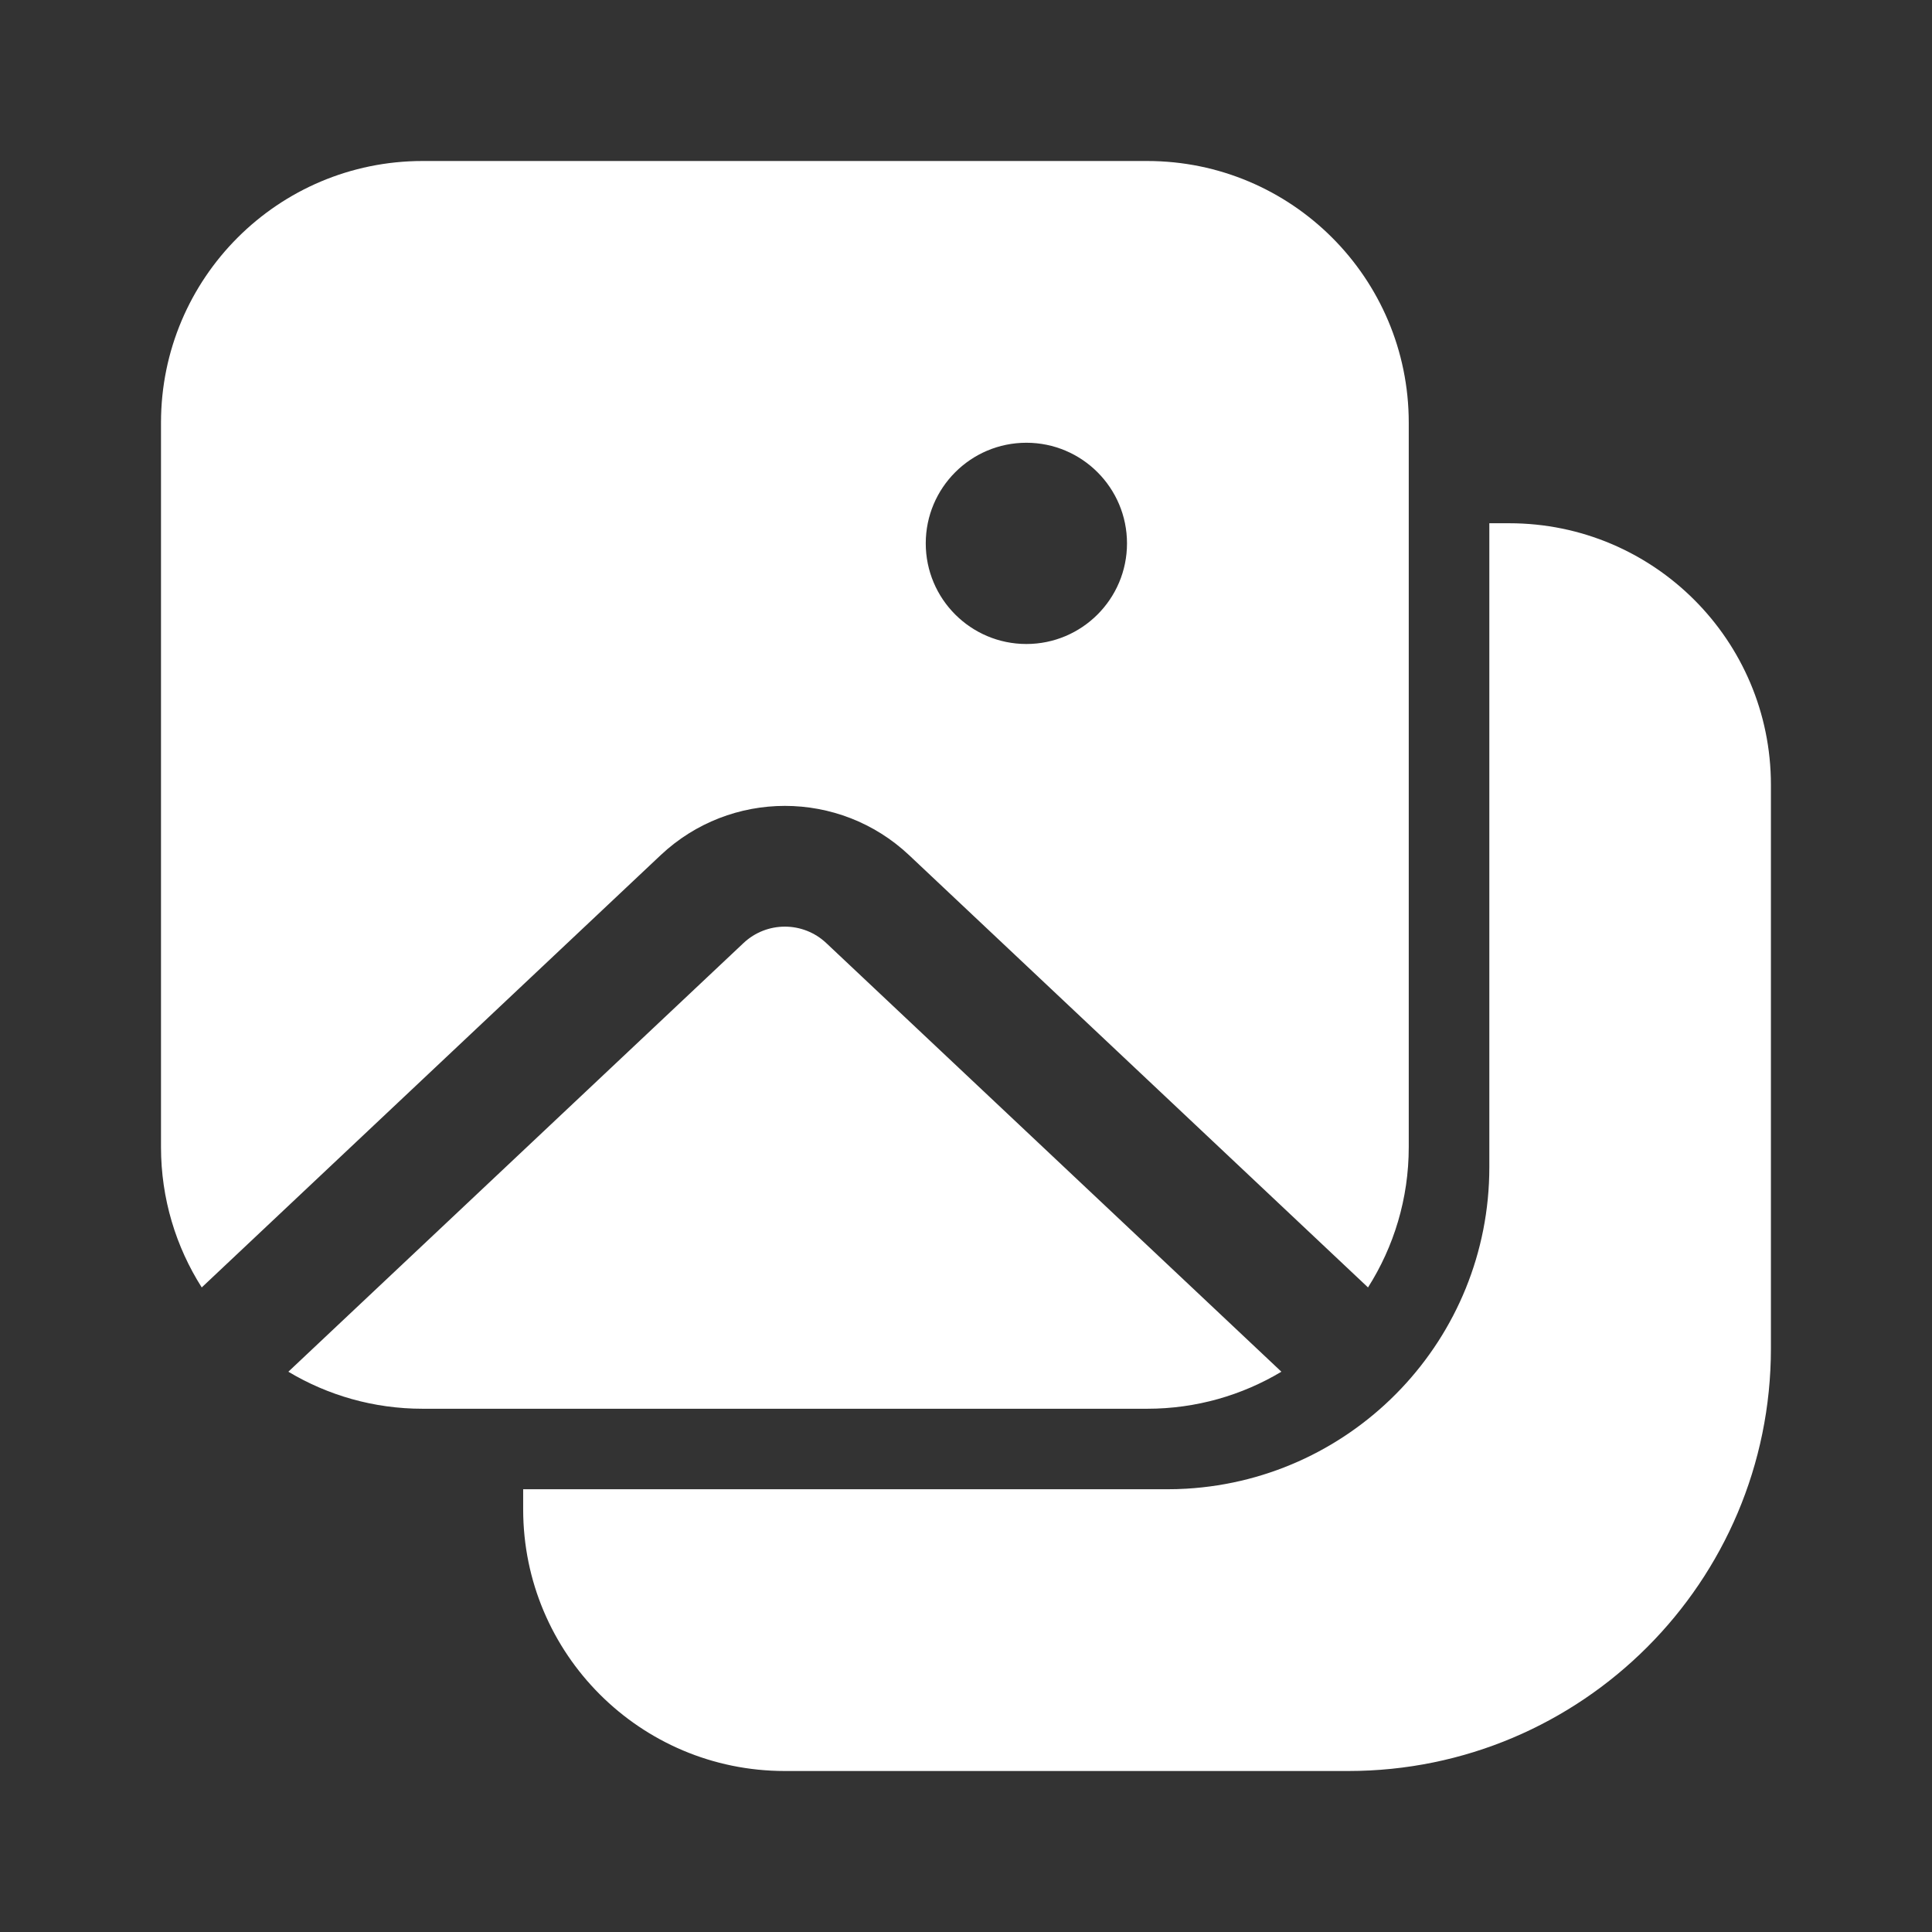 <svg width="24" height="24" viewBox="0 0 24 24" fill="none" xmlns="http://www.w3.org/2000/svg">
<rect x="0" y="0" width="24" height="24" fill="#333333" stroke="none"/>
<path d="M5.25 2C3.455 2 2 3.455 2 5.25V14.25C2 14.891 2.186 15.489 2.506 15.993L8.207 10.623C9.074 9.807 10.426 9.807 11.293 10.623L16.994 15.993C17.314 15.489 17.5 14.891 17.5 14.25V5.25C17.5 3.455 16.045 2 14.25 2H5.25ZM12.75 8C12.06 8 11.5 7.44 11.5 6.75C11.5 6.06 12.06 5.5 12.75 5.5C13.44 5.5 14 6.06 14 6.75C14 7.44 13.44 8 12.75 8ZM5.25 17.5C4.64 17.5 4.07 17.332 3.582 17.04L9.236 11.715C9.525 11.443 9.975 11.443 10.264 11.715L15.918 17.04C15.43 17.332 14.86 17.5 14.25 17.5H5.25ZM6.499 18.75V18.5H14.5C14.58 18.5 14.659 18.498 14.738 18.493C16.837 18.37 18.501 16.629 18.501 14.5V6.5H18.749C20.544 6.5 21.999 7.955 21.999 9.75V16.75C21.999 19.649 19.648 22 16.749 22H9.749C7.954 22 6.499 20.545 6.499 18.75Z" fill="#ffffff"/>
</svg>
